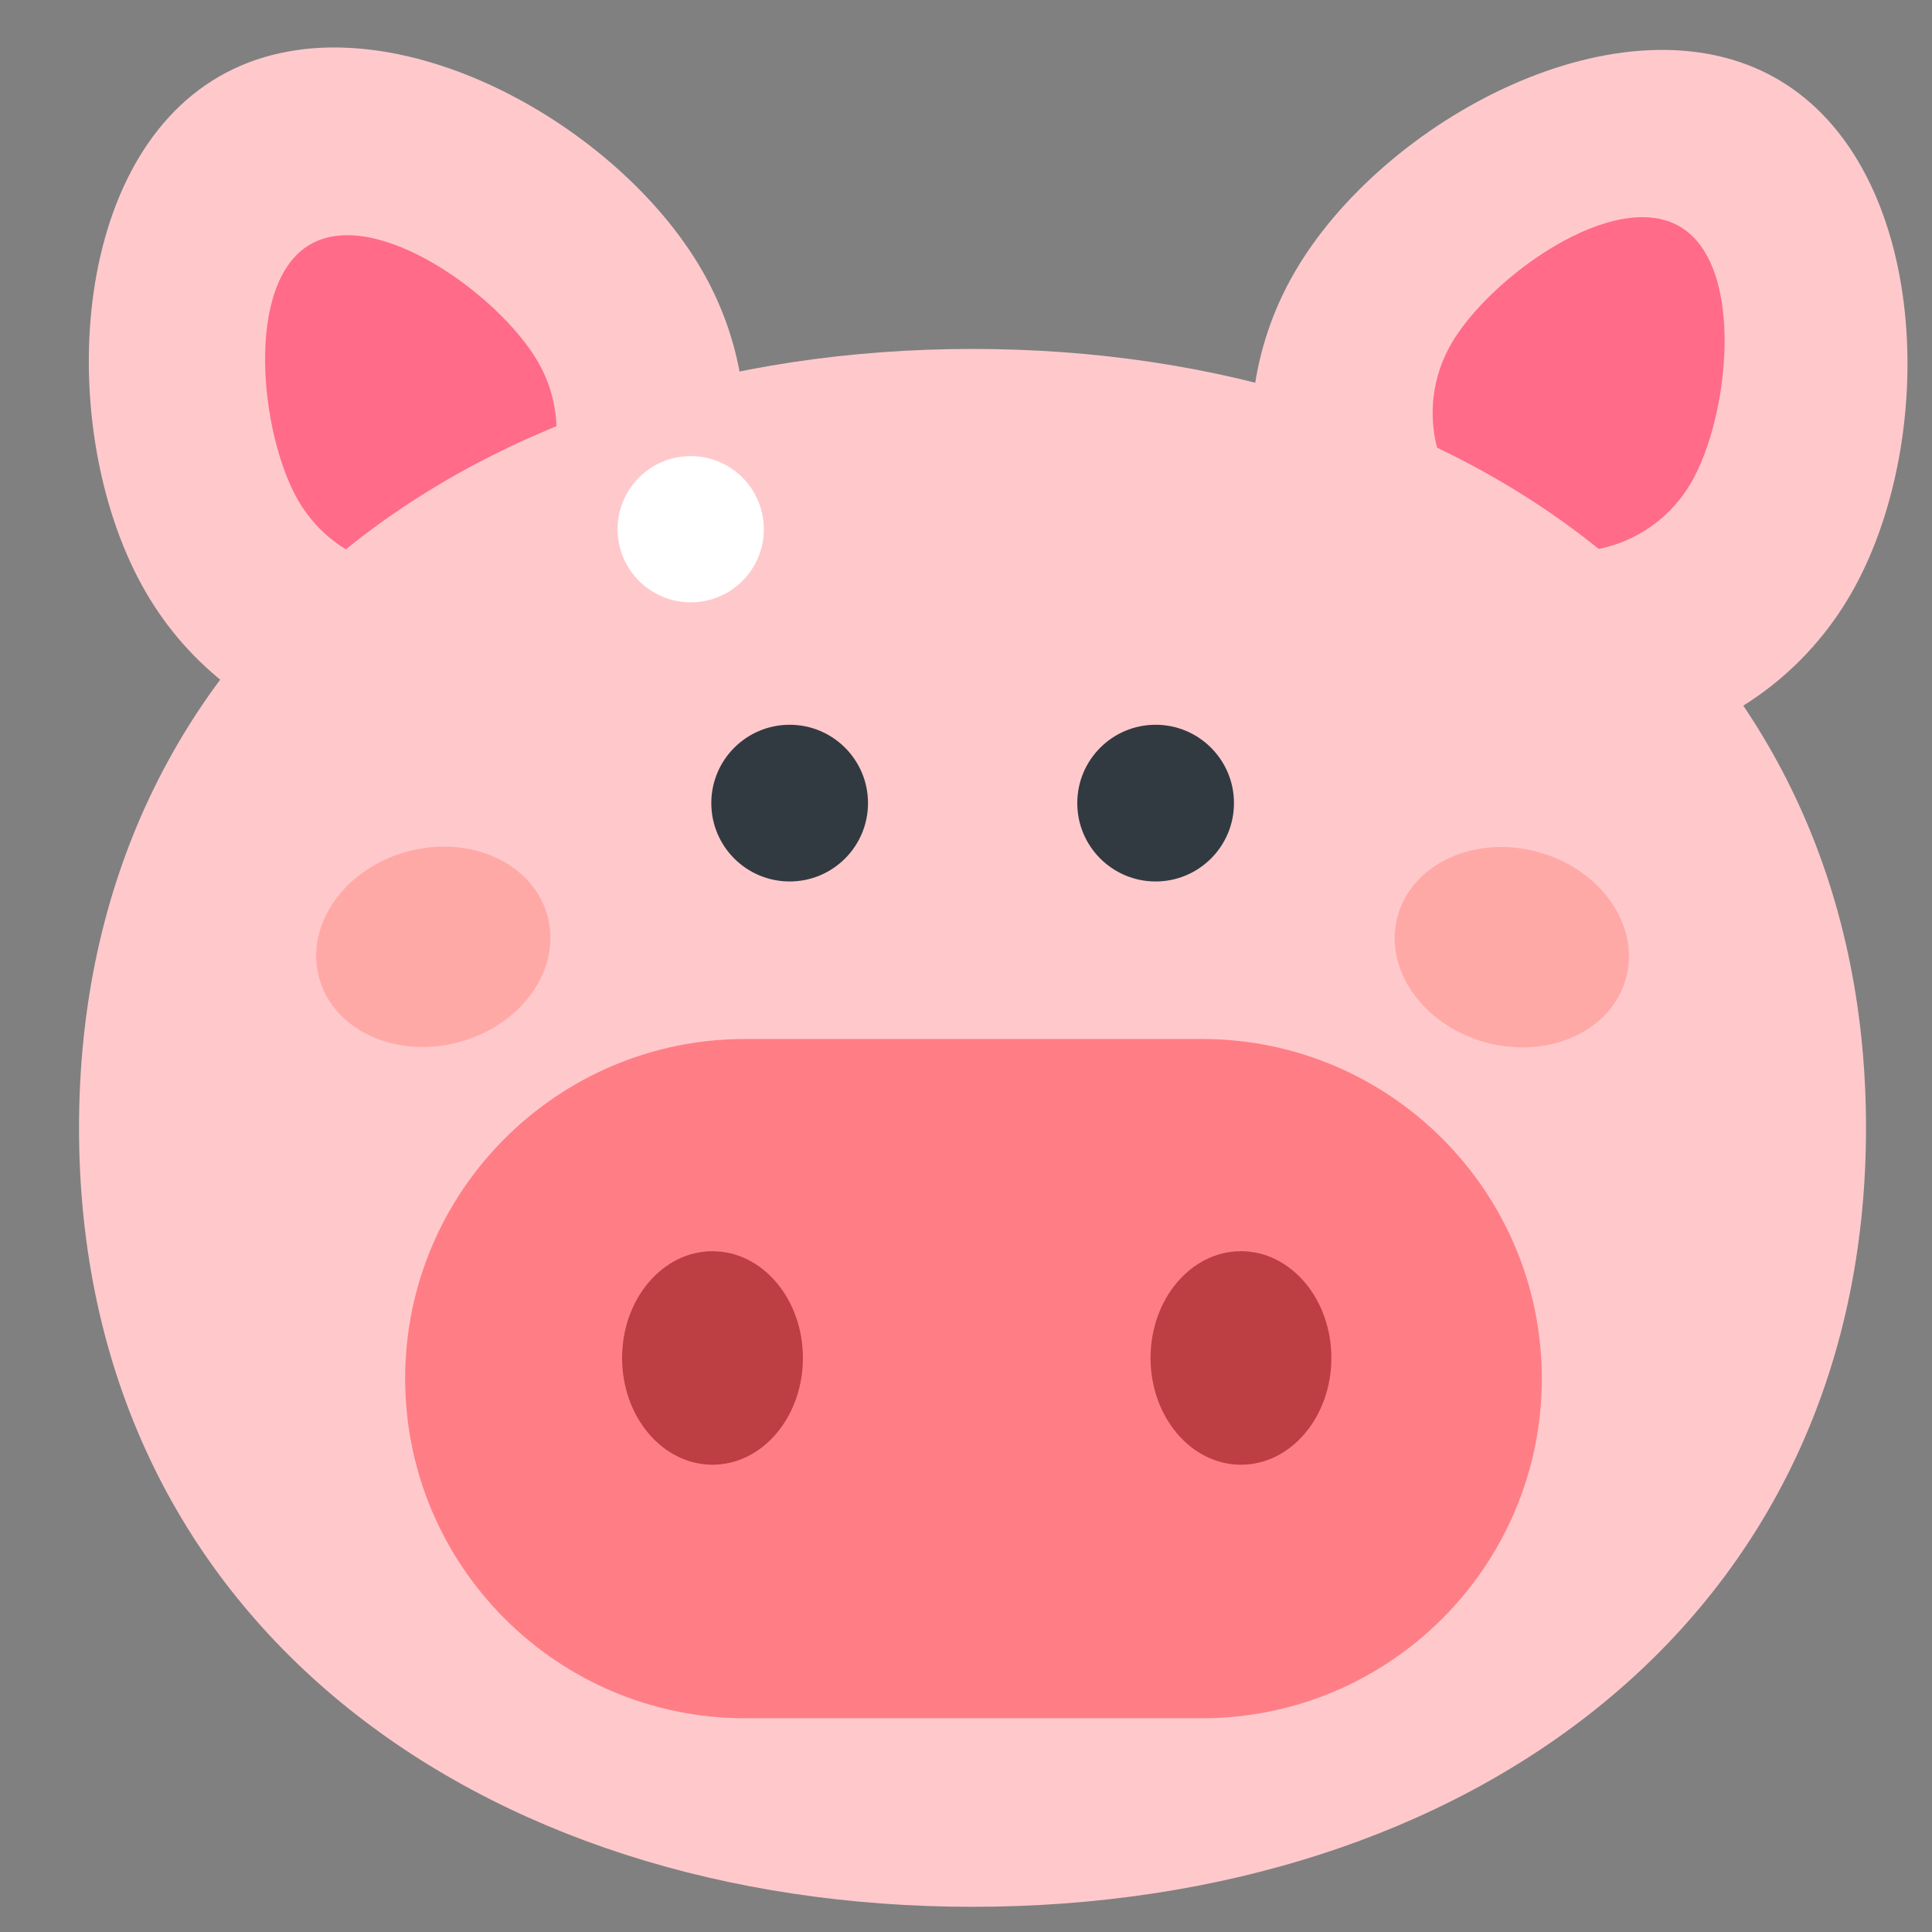 <?xml version="1.0" encoding="UTF-8" standalone="no"?>
<!DOCTYPE svg PUBLIC "-//W3C//DTD SVG 1.1//EN" "http://www.w3.org/Graphics/SVG/1.1/DTD/svg11.dtd">
<svg width="100%" height="100%" viewBox="0 0 256 256" version="1.1" xmlns="http://www.w3.org/2000/svg" xmlns:xlink="http://www.w3.org/1999/xlink" xml:space="preserve" xmlns:serif="http://www.serif.com/" style="fill-rule:evenodd;clip-rule:evenodd;stroke-linejoin:round;stroke-miterlimit:2;">
    <rect x="0" y="0" width="256" height="256" fill="#808080" stroke="none"/>
    <g id="Pig" transform="matrix(1.464,0,0,1.464,-6941.71,-470.157)">
        <g transform="matrix(1.581,0,0,1.581,-2803.55,-207.398)">
            <g transform="matrix(0.404,-0.233,0.233,0.404,4249.14,295.751)">
                <g transform="matrix(1,0,0,1,-546.23,-81.329)">
                    <path d="M1495.46,735.055C1517.23,735.055 1534.9,763.521 1534.9,785.29C1534.9,807.059 1517.23,824.733 1495.46,824.733C1473.69,824.733 1456.02,807.059 1456.02,785.29C1456.02,763.521 1473.69,735.055 1495.46,735.055Z" style="fill:rgb(255,201,204);"/>
                </g>
                <g transform="matrix(0.431,0,0,0.431,304.074,365.179)">
                    <path d="M1495.46,723.867C1517.23,723.867 1534.9,763.521 1534.9,785.29C1534.9,807.059 1517.23,824.733 1495.46,824.733C1473.69,824.733 1456.02,807.059 1456.02,785.29C1456.02,763.521 1473.69,723.867 1495.46,723.867Z" style="fill:rgb(255,107,137);"/>
                </g>
            </g>
            <g transform="matrix(-0.404,-0.233,-0.233,0.404,5649.56,390.305)">
                <path d="M1495.46,735.055C1517.23,735.055 1534.9,763.521 1534.9,785.29C1534.9,807.059 1517.23,824.733 1495.46,824.733C1473.69,824.733 1456.02,807.059 1456.02,785.29C1456.02,763.521 1473.69,735.055 1495.46,735.055Z" style="fill:rgb(255,201,204);"/>
            </g>
            <g transform="matrix(-0.174,-0.101,-0.101,0.174,5201.87,372.361)">
                <path d="M1495.46,723.867C1517.23,723.867 1534.9,763.521 1534.9,785.29C1534.9,807.059 1517.23,824.733 1495.46,824.733C1473.69,824.733 1456.02,807.059 1456.02,785.29C1456.02,763.521 1473.69,723.867 1495.46,723.867Z" style="fill:rgb(255,107,137);"/>
            </g>
        </g>
        <g transform="matrix(1.064,0,0,1.119,4703.85,229.579)">
            <path d="M118.212,110.053C160.16,110.053 194.216,133.15 194.216,173.055C194.216,212.961 160.16,236.058 118.212,236.058C76.264,236.058 42.207,212.961 42.207,173.055C42.207,133.15 76.264,110.053 118.212,110.053Z" style="fill:rgb(255,201,204);"/>
        </g>
        <g transform="matrix(1.064,0,0,1.064,4700.35,203.91)">
            <g transform="matrix(0.966,0.259,-0.216,0.806,121.108,27.278)">
                <circle cx="86.998" cy="174.87" r="10.068" style="fill:rgb(255,149,142);fill-opacity:0.6;"/>
            </g>
            <g transform="matrix(0.966,-0.259,0.216,0.806,-46.181,72.311)">
                <circle cx="86.998" cy="174.87" r="10.068" style="fill:rgb(255,149,142);fill-opacity:0.6;"/>
            </g>
        </g>
        <g transform="matrix(0.758,0,0,0.511,4733.95,355.655)">
            <path d="M194.2,176.649C194.2,143.446 176.012,116.49 153.609,116.49L99.068,116.49C76.665,116.49 58.477,143.446 58.477,176.649C58.477,209.851 76.665,236.807 99.068,236.807L153.609,236.807C176.012,236.807 194.2,209.851 194.2,176.649Z" style="fill:rgb(255,126,133);"/>
        </g>
        <g transform="matrix(0.607,0,0,0.683,4741.87,321.847)">
            <ellipse cx="105.804" cy="178.926" rx="13.481" ry="14.147" style="fill:rgb(189,62,67);"/>
        </g>
        <g transform="matrix(0.607,0,0,0.683,4789.7,321.847)">
            <ellipse cx="105.804" cy="178.926" rx="13.481" ry="14.147" style="fill:rgb(189,62,67);"/>
        </g>
        <g transform="matrix(0.683,0,0,0.683,4742.22,321.847)">
            <circle cx="90.633" cy="69.103" r="9.688" style="fill:white;"/>
        </g>
        <g transform="matrix(1.064,0,0,1.064,4698.24,211.346)">
            <g transform="matrix(0.662,0,0,0.662,50.336,55.748)">
                <circle cx="86.998" cy="174.87" r="10.068" style="fill:rgb(50,58,65);"/>
            </g>
            <g transform="matrix(0.662,0,0,0.662,81.467,55.748)">
                <circle cx="86.998" cy="174.87" r="10.068" style="fill:rgb(50,58,65);"/>
            </g>
        </g>
    </g>
</svg>
